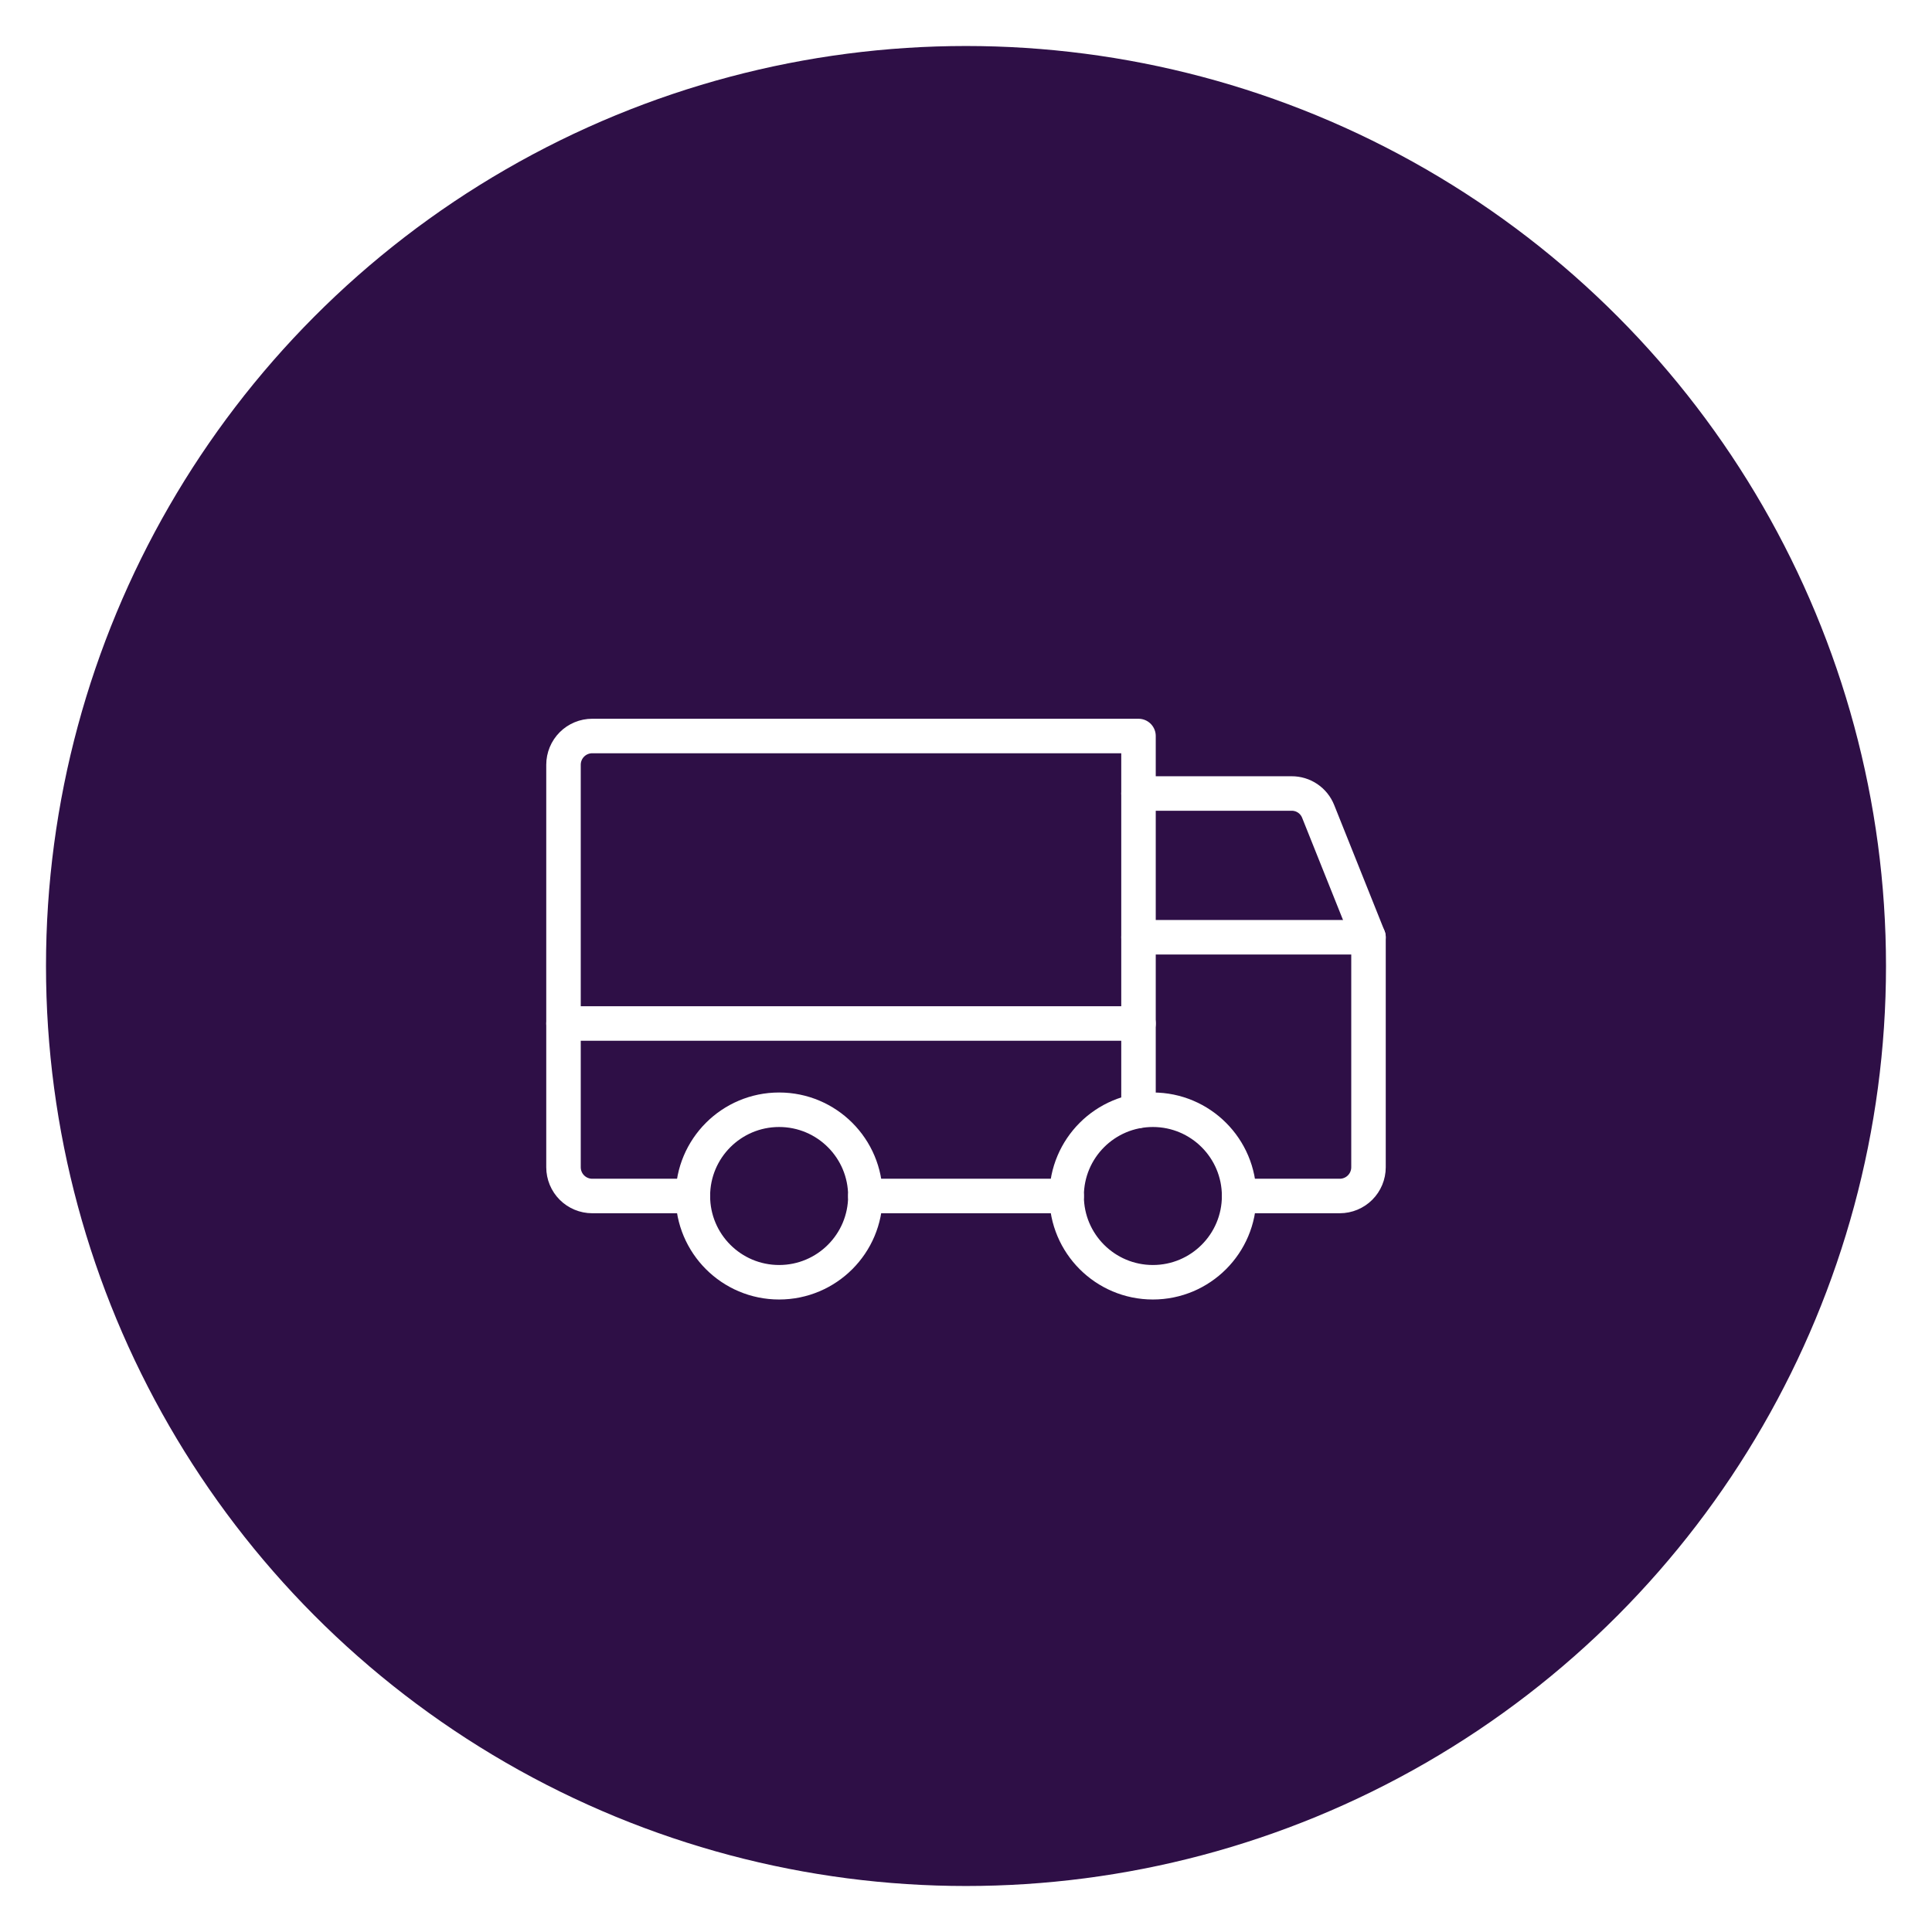 <svg width="168" height="168" viewBox="0 0 168 168" fill="none" xmlns="http://www.w3.org/2000/svg">
<g filter="url(#filter0_d_801_227)">
<circle cx="84" cy="80" r="80" fill="#2E0F46"/>
<path d="M99 65H112.313C112.811 64.997 113.298 65.144 113.711 65.423C114.123 65.702 114.442 66.099 114.625 66.563L119 77.5" stroke="white" stroke-width="3" stroke-linecap="round" stroke-linejoin="round"/>
<path d="M49 85H99" stroke="white" stroke-width="3" stroke-linecap="round" stroke-linejoin="round"/>
<path d="M100.25 107.5C104.392 107.5 107.75 104.142 107.75 100C107.75 95.858 104.392 92.5 100.25 92.5C96.108 92.5 92.75 95.858 92.75 100C92.75 104.142 96.108 107.5 100.25 107.5Z" stroke="white" stroke-width="3" stroke-linecap="round" stroke-linejoin="round"/>
<path d="M67.75 107.5C71.892 107.5 75.25 104.142 75.25 100C75.25 95.858 71.892 92.5 67.75 92.5C63.608 92.5 60.25 95.858 60.25 100C60.25 104.142 63.608 107.5 67.75 107.5Z" stroke="white" stroke-width="3" stroke-linecap="round" stroke-linejoin="round"/>
<path d="M92.75 100H75.25" stroke="white" stroke-width="3" stroke-linecap="round" stroke-linejoin="round"/>
<path d="M60.25 100H51.5C50.837 100 50.201 99.737 49.732 99.268C49.263 98.799 49 98.163 49 97.5V62.5C49 61.837 49.263 61.201 49.732 60.732C50.201 60.263 50.837 60 51.5 60H99V92.594" stroke="white" stroke-width="3" stroke-linecap="round" stroke-linejoin="round"/>
<path d="M99 77.5H119V97.5C119 98.163 118.737 98.799 118.268 99.268C117.799 99.737 117.163 100 116.5 100H107.75" stroke="white" stroke-width="3" stroke-linecap="round" stroke-linejoin="round"/>
</g>
<defs>
<filter id="filter0_d_801_227" x="0" y="0" width="168" height="168" filterUnits="userSpaceOnUse" color-interpolation-filters="sRGB">
<feFlood flood-opacity="0" result="BackgroundImageFix"/>
<feColorMatrix in="SourceAlpha" type="matrix" values="0 0 0 0 0 0 0 0 0 0 0 0 0 0 0 0 0 0 127 0" result="hardAlpha"/>
<feOffset dy="4"/>
<feGaussianBlur stdDeviation="2"/>
<feComposite in2="hardAlpha" operator="out"/>
<feColorMatrix type="matrix" values="0 0 0 0 0 0 0 0 0 0 0 0 0 0 0 0 0 0 0.25 0"/>
<feBlend mode="normal" in2="BackgroundImageFix" result="effect1_dropShadow_801_227"/>
<feBlend mode="normal" in="SourceGraphic" in2="effect1_dropShadow_801_227" result="shape"/>
</filter>
</defs>
</svg>
